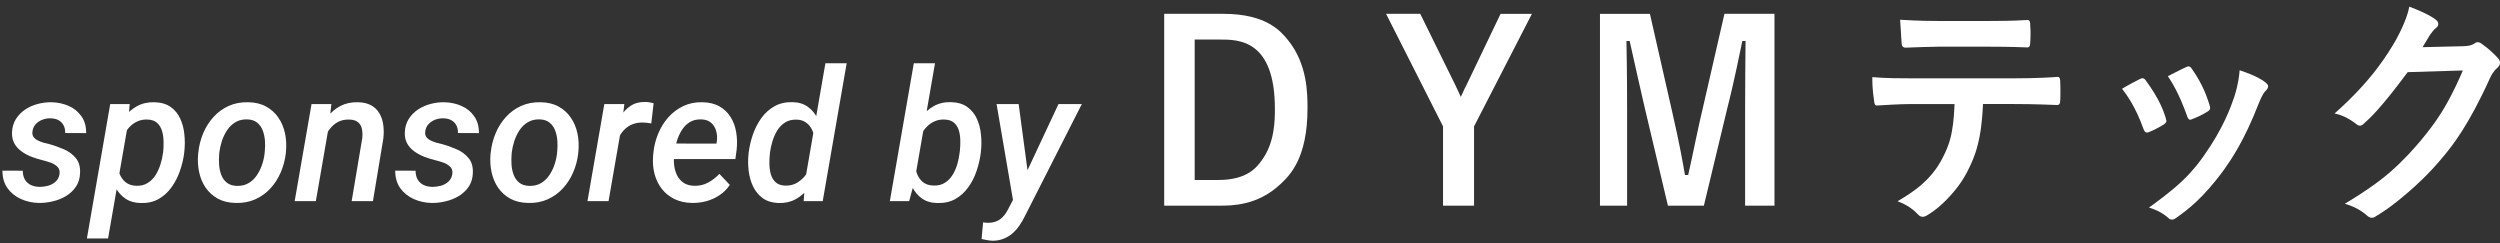 <svg width="257" height="25" viewBox="0 0 257 25" fill="none" xmlns="http://www.w3.org/2000/svg">
<rect x="0" y="0" width="257" height="25" fill="#333333" stroke="none"/>
<path d="M6.117 17.919C6.167 17.581 6.093 17.32 5.896 17.135C5.699 16.944 5.453 16.8 5.158 16.701C4.863 16.603 4.592 16.523 4.346 16.462C3.971 16.369 3.595 16.252 3.22 16.111C2.851 15.963 2.513 15.779 2.205 15.557C1.898 15.336 1.655 15.065 1.476 14.745C1.298 14.419 1.218 14.032 1.236 13.583C1.261 13.066 1.396 12.614 1.642 12.226C1.888 11.839 2.205 11.516 2.593 11.258C2.986 10.999 3.417 10.808 3.885 10.685C4.352 10.562 4.816 10.504 5.278 10.51C5.924 10.522 6.517 10.649 7.059 10.888C7.606 11.128 8.043 11.482 8.369 11.95C8.701 12.417 8.864 12.995 8.858 13.684L6.699 13.675C6.711 13.367 6.656 13.103 6.533 12.881C6.416 12.654 6.244 12.479 6.016 12.355C5.788 12.232 5.515 12.168 5.195 12.162C4.918 12.156 4.644 12.202 4.374 12.3C4.109 12.399 3.881 12.546 3.691 12.743C3.5 12.94 3.383 13.189 3.34 13.49C3.303 13.724 3.337 13.918 3.442 14.072C3.546 14.219 3.691 14.339 3.875 14.432C4.06 14.524 4.254 14.601 4.457 14.662C4.666 14.718 4.853 14.764 5.019 14.801C5.542 14.942 6.056 15.124 6.56 15.345C7.065 15.56 7.477 15.865 7.797 16.259C8.117 16.646 8.261 17.157 8.23 17.79C8.212 18.331 8.071 18.799 7.806 19.193C7.542 19.58 7.203 19.9 6.791 20.152C6.379 20.398 5.927 20.58 5.435 20.697C4.949 20.814 4.469 20.869 3.995 20.863C3.343 20.851 2.728 20.715 2.15 20.457C1.578 20.198 1.116 19.826 0.766 19.34C0.421 18.848 0.249 18.248 0.249 17.541L2.344 17.55C2.344 17.907 2.414 18.209 2.556 18.454C2.704 18.701 2.906 18.888 3.165 19.017C3.429 19.14 3.737 19.205 4.088 19.211C4.377 19.211 4.666 19.171 4.955 19.091C5.25 19.005 5.502 18.867 5.712 18.676C5.927 18.485 6.062 18.233 6.117 17.919ZM13.158 12.743L11.109 24.517H8.932L11.331 10.695H13.333L13.158 12.743ZM18.952 15.539L18.934 15.733C18.86 16.335 18.715 16.944 18.5 17.559C18.291 18.169 18.005 18.728 17.642 19.239C17.285 19.743 16.845 20.146 16.323 20.448C15.8 20.749 15.184 20.89 14.477 20.872C13.856 20.86 13.333 20.712 12.909 20.429C12.484 20.14 12.146 19.765 11.894 19.303C11.641 18.842 11.463 18.338 11.358 17.79C11.26 17.237 11.223 16.689 11.248 16.148L11.34 15.41C11.438 14.825 11.604 14.241 11.838 13.656C12.078 13.072 12.386 12.54 12.761 12.06C13.136 11.574 13.582 11.19 14.099 10.907C14.616 10.624 15.209 10.492 15.88 10.51C16.562 10.528 17.119 10.691 17.55 10.999C17.98 11.307 18.306 11.707 18.528 12.199C18.755 12.691 18.897 13.229 18.952 13.813C19.014 14.398 19.014 14.973 18.952 15.539ZM16.756 15.723L16.784 15.52C16.815 15.207 16.824 14.865 16.812 14.496C16.805 14.127 16.753 13.78 16.655 13.454C16.556 13.121 16.387 12.848 16.147 12.632C15.914 12.417 15.588 12.303 15.169 12.291C14.788 12.272 14.443 12.334 14.136 12.475C13.828 12.611 13.557 12.801 13.324 13.047C13.09 13.294 12.893 13.573 12.733 13.887C12.579 14.201 12.469 14.527 12.401 14.865L12.115 16.674C12.097 17.08 12.152 17.467 12.281 17.836C12.416 18.199 12.626 18.498 12.909 18.731C13.198 18.965 13.564 19.088 14.007 19.1C14.462 19.113 14.852 19.017 15.178 18.814C15.504 18.611 15.775 18.341 15.99 18.002C16.206 17.658 16.375 17.286 16.498 16.886C16.627 16.48 16.713 16.092 16.756 15.723ZM20.364 15.852L20.392 15.64C20.465 14.951 20.635 14.296 20.899 13.675C21.164 13.054 21.514 12.503 21.951 12.023C22.394 11.537 22.914 11.159 23.51 10.888C24.113 10.618 24.784 10.492 25.522 10.51C26.235 10.522 26.848 10.67 27.358 10.953C27.875 11.236 28.293 11.614 28.613 12.088C28.939 12.555 29.166 13.091 29.296 13.693C29.425 14.29 29.459 14.914 29.397 15.566L29.379 15.779C29.299 16.468 29.123 17.12 28.853 17.735C28.588 18.35 28.235 18.897 27.792 19.377C27.355 19.851 26.835 20.223 26.232 20.494C25.636 20.758 24.971 20.881 24.239 20.863C23.532 20.851 22.92 20.706 22.403 20.429C21.893 20.146 21.474 19.771 21.148 19.303C20.828 18.836 20.604 18.307 20.475 17.716C20.346 17.12 20.309 16.498 20.364 15.852ZM22.551 15.64L22.532 15.852C22.502 16.191 22.498 16.548 22.523 16.923C22.548 17.298 22.622 17.649 22.744 17.975C22.868 18.301 23.058 18.568 23.317 18.777C23.575 18.987 23.919 19.097 24.35 19.11C24.805 19.122 25.202 19.03 25.54 18.833C25.879 18.636 26.162 18.372 26.389 18.039C26.617 17.707 26.798 17.344 26.934 16.951C27.069 16.551 27.158 16.16 27.201 15.779L27.22 15.566C27.256 15.234 27.263 14.881 27.238 14.505C27.213 14.124 27.14 13.767 27.017 13.435C26.894 13.097 26.703 12.823 26.445 12.614C26.186 12.399 25.842 12.285 25.411 12.272C24.95 12.26 24.55 12.355 24.212 12.559C23.873 12.755 23.59 13.023 23.363 13.361C23.135 13.7 22.954 14.069 22.818 14.469C22.689 14.868 22.6 15.259 22.551 15.64ZM33.808 12.955L32.47 20.678H30.292L32.027 10.695H34.066L33.808 12.955ZM33.042 15.317L32.377 15.327C32.451 14.73 32.596 14.142 32.811 13.564C33.033 12.98 33.325 12.457 33.688 11.996C34.051 11.528 34.49 11.159 35.007 10.888C35.53 10.618 36.133 10.492 36.816 10.51C37.357 10.522 37.806 10.63 38.163 10.833C38.526 11.036 38.806 11.31 39.002 11.654C39.206 11.999 39.338 12.392 39.399 12.835C39.461 13.278 39.464 13.743 39.408 14.229L38.338 20.678H36.151L37.24 14.201C37.277 13.844 37.265 13.524 37.203 13.241C37.142 12.952 37.006 12.725 36.797 12.559C36.588 12.386 36.287 12.297 35.893 12.291C35.462 12.279 35.084 12.359 34.758 12.531C34.432 12.703 34.152 12.94 33.918 13.241C33.685 13.537 33.494 13.866 33.346 14.229C33.205 14.591 33.103 14.954 33.042 15.317ZM46.495 17.919C46.544 17.581 46.47 17.32 46.273 17.135C46.077 16.944 45.831 16.8 45.535 16.701C45.24 16.603 44.969 16.523 44.723 16.462C44.348 16.369 43.973 16.252 43.597 16.111C43.228 15.963 42.89 15.779 42.583 15.557C42.275 15.336 42.032 15.065 41.854 14.745C41.675 14.419 41.595 14.032 41.614 13.583C41.638 13.066 41.774 12.614 42.02 12.226C42.266 11.839 42.583 11.516 42.97 11.258C43.364 10.999 43.794 10.808 44.262 10.685C44.729 10.562 45.194 10.504 45.655 10.51C46.301 10.522 46.895 10.649 47.436 10.888C47.983 11.128 48.42 11.482 48.746 11.95C49.078 12.417 49.241 12.995 49.235 13.684L47.076 13.675C47.088 13.367 47.033 13.103 46.91 12.881C46.793 12.654 46.621 12.479 46.393 12.355C46.166 12.232 45.892 12.168 45.572 12.162C45.295 12.156 45.022 12.202 44.751 12.3C44.486 12.399 44.259 12.546 44.068 12.743C43.877 12.94 43.761 13.189 43.718 13.49C43.681 13.724 43.714 13.918 43.819 14.072C43.923 14.219 44.068 14.339 44.253 14.432C44.437 14.524 44.631 14.601 44.834 14.662C45.043 14.718 45.231 14.764 45.397 14.801C45.92 14.942 46.433 15.124 46.938 15.345C47.442 15.56 47.854 15.865 48.174 16.259C48.494 16.646 48.639 17.157 48.608 17.79C48.589 18.331 48.448 18.799 48.183 19.193C47.919 19.58 47.581 19.9 47.168 20.152C46.756 20.398 46.304 20.58 45.812 20.697C45.326 20.814 44.846 20.869 44.373 20.863C43.721 20.851 43.105 20.715 42.527 20.457C41.955 20.198 41.494 19.826 41.143 19.34C40.799 18.848 40.626 18.248 40.626 17.541L42.721 17.55C42.721 17.907 42.792 18.209 42.933 18.454C43.081 18.701 43.284 18.888 43.542 19.017C43.807 19.14 44.114 19.205 44.465 19.211C44.754 19.211 45.043 19.171 45.332 19.091C45.627 19.005 45.88 18.867 46.089 18.676C46.304 18.485 46.439 18.233 46.495 17.919ZM50.425 15.852L50.453 15.64C50.527 14.951 50.696 14.296 50.961 13.675C51.225 13.054 51.576 12.503 52.013 12.023C52.455 11.537 52.975 11.159 53.572 10.888C54.175 10.618 54.845 10.492 55.583 10.51C56.297 10.522 56.909 10.67 57.42 10.953C57.936 11.236 58.355 11.614 58.674 12.088C59 12.555 59.228 13.091 59.357 13.693C59.486 14.29 59.52 14.914 59.459 15.566L59.44 15.779C59.36 16.468 59.185 17.12 58.914 17.735C58.65 18.35 58.296 18.897 57.853 19.377C57.416 19.851 56.897 20.223 56.294 20.494C55.697 20.758 55.033 20.881 54.301 20.863C53.593 20.851 52.981 20.706 52.465 20.429C51.954 20.146 51.536 19.771 51.21 19.303C50.89 18.836 50.665 18.307 50.536 17.716C50.407 17.12 50.37 16.498 50.425 15.852ZM52.612 15.64L52.594 15.852C52.563 16.191 52.56 16.548 52.585 16.923C52.609 17.298 52.683 17.649 52.806 17.975C52.929 18.301 53.12 18.568 53.378 18.777C53.636 18.987 53.981 19.097 54.412 19.11C54.867 19.122 55.264 19.03 55.602 18.833C55.94 18.636 56.223 18.372 56.451 18.039C56.678 17.707 56.86 17.344 56.995 16.951C57.13 16.551 57.22 16.16 57.263 15.779L57.281 15.566C57.318 15.234 57.324 14.881 57.3 14.505C57.275 14.124 57.201 13.767 57.078 13.435C56.955 13.097 56.764 12.823 56.506 12.614C56.248 12.399 55.903 12.285 55.473 12.272C55.011 12.26 54.611 12.355 54.273 12.559C53.935 12.755 53.652 13.023 53.424 13.361C53.197 13.7 53.015 14.069 52.88 14.469C52.751 14.868 52.661 15.259 52.612 15.64ZM63.943 12.706L62.559 20.678H60.391L62.125 10.695H64.183L63.943 12.706ZM67.191 10.612L66.951 12.688C66.81 12.663 66.665 12.642 66.517 12.623C66.376 12.605 66.234 12.595 66.093 12.595C65.718 12.589 65.379 12.642 65.078 12.752C64.776 12.863 64.512 13.023 64.284 13.232C64.057 13.435 63.866 13.681 63.712 13.97C63.559 14.253 63.439 14.57 63.352 14.921L62.836 14.957C62.897 14.472 63.002 13.967 63.15 13.444C63.303 12.921 63.516 12.435 63.786 11.986C64.057 11.531 64.401 11.165 64.82 10.888C65.238 10.605 65.745 10.47 66.342 10.482C66.484 10.482 66.625 10.495 66.766 10.519C66.908 10.544 67.049 10.575 67.191 10.612ZM71.159 20.863C70.476 20.851 69.87 20.718 69.341 20.466C68.818 20.208 68.384 19.86 68.04 19.423C67.695 18.98 67.446 18.473 67.292 17.901C67.139 17.323 67.086 16.707 67.136 16.055L67.172 15.677C67.24 15.007 67.403 14.361 67.662 13.739C67.92 13.112 68.264 12.555 68.695 12.069C69.132 11.577 69.645 11.19 70.236 10.907C70.826 10.624 71.485 10.492 72.21 10.51C72.906 10.522 73.493 10.667 73.973 10.944C74.453 11.221 74.834 11.59 75.117 12.051C75.4 12.506 75.588 13.023 75.68 13.601C75.778 14.179 75.794 14.779 75.726 15.4L75.597 16.351H68.104L68.363 14.755L73.65 14.764L73.687 14.57C73.742 14.182 73.721 13.816 73.622 13.472C73.53 13.127 73.358 12.845 73.105 12.623C72.853 12.402 72.515 12.285 72.091 12.272C71.629 12.26 71.232 12.355 70.9 12.559C70.574 12.761 70.303 13.035 70.088 13.38C69.873 13.724 69.704 14.099 69.581 14.505C69.464 14.905 69.381 15.296 69.332 15.677L69.295 16.046C69.258 16.409 69.267 16.769 69.322 17.126C69.378 17.483 69.485 17.809 69.645 18.104C69.805 18.393 70.027 18.63 70.31 18.814C70.593 18.993 70.943 19.088 71.362 19.1C71.884 19.113 72.358 19.005 72.782 18.777C73.213 18.544 73.604 18.242 73.954 17.873L75.025 19.008C74.742 19.433 74.391 19.783 73.973 20.06C73.561 20.337 73.112 20.543 72.626 20.678C72.146 20.807 71.657 20.869 71.159 20.863ZM82.775 18.482L84.851 6.506H87.038L84.575 20.678H82.618L82.775 18.482ZM76.944 15.871L76.962 15.677C77.042 15.062 77.187 14.447 77.396 13.832C77.611 13.217 77.9 12.654 78.263 12.143C78.632 11.633 79.082 11.227 79.611 10.925C80.146 10.624 80.773 10.482 81.493 10.501C82.12 10.519 82.643 10.682 83.061 10.99C83.48 11.297 83.806 11.694 84.039 12.18C84.279 12.666 84.442 13.192 84.528 13.758C84.615 14.318 84.642 14.865 84.612 15.4L84.538 16.028C84.439 16.594 84.273 17.166 84.039 17.744C83.806 18.322 83.501 18.851 83.126 19.331C82.757 19.811 82.314 20.192 81.797 20.475C81.287 20.758 80.702 20.89 80.044 20.872C79.386 20.847 78.842 20.681 78.411 20.374C77.98 20.06 77.648 19.657 77.414 19.165C77.181 18.667 77.03 18.132 76.962 17.559C76.895 16.981 76.888 16.418 76.944 15.871ZM79.158 15.659L79.14 15.852C79.103 16.172 79.088 16.514 79.094 16.877C79.1 17.24 79.149 17.587 79.241 17.919C79.34 18.245 79.503 18.516 79.73 18.731C79.964 18.947 80.29 19.064 80.709 19.082C81.194 19.1 81.625 18.99 82 18.75C82.382 18.51 82.698 18.196 82.951 17.809C83.203 17.421 83.381 17.009 83.486 16.572L83.744 14.884C83.763 14.576 83.741 14.272 83.68 13.97C83.624 13.669 83.523 13.395 83.375 13.149C83.228 12.903 83.031 12.703 82.785 12.549C82.545 12.389 82.252 12.306 81.908 12.3C81.453 12.282 81.059 12.374 80.727 12.577C80.401 12.78 80.13 13.051 79.915 13.389C79.706 13.727 79.54 14.096 79.417 14.496C79.294 14.896 79.208 15.284 79.158 15.659ZM93.94 6.506H96.118L94.005 18.676L93.46 20.678H91.476L93.94 6.506ZM100.842 15.539L100.823 15.733C100.743 16.348 100.599 16.963 100.39 17.578C100.187 18.187 99.904 18.744 99.541 19.248C99.184 19.752 98.741 20.155 98.212 20.457C97.689 20.752 97.071 20.89 96.358 20.872C95.724 20.86 95.195 20.703 94.77 20.401C94.352 20.1 94.023 19.709 93.783 19.23C93.543 18.75 93.38 18.23 93.294 17.67C93.208 17.104 93.177 16.551 93.202 16.009L93.276 15.382C93.38 14.81 93.546 14.235 93.774 13.656C94.008 13.072 94.309 12.54 94.678 12.06C95.047 11.574 95.487 11.19 95.998 10.907C96.514 10.618 97.102 10.482 97.76 10.501C98.449 10.519 99.009 10.685 99.439 10.999C99.87 11.307 100.196 11.707 100.417 12.199C100.645 12.691 100.786 13.229 100.842 13.813C100.903 14.398 100.903 14.973 100.842 15.539ZM98.646 15.723L98.673 15.52C98.71 15.207 98.726 14.865 98.72 14.496C98.72 14.127 98.673 13.776 98.581 13.444C98.489 13.112 98.326 12.841 98.092 12.632C97.865 12.417 97.535 12.303 97.105 12.291C96.724 12.272 96.379 12.334 96.071 12.475C95.764 12.611 95.493 12.801 95.259 13.047C95.026 13.287 94.832 13.564 94.678 13.878C94.524 14.192 94.407 14.518 94.328 14.856L94.069 16.544C94.051 16.957 94.103 17.353 94.226 17.735C94.349 18.116 94.552 18.433 94.835 18.685C95.118 18.931 95.49 19.06 95.951 19.073C96.413 19.091 96.803 18.999 97.123 18.796C97.449 18.593 97.714 18.325 97.917 17.993C98.126 17.661 98.289 17.295 98.406 16.895C98.523 16.495 98.603 16.105 98.646 15.723ZM104.699 19.479L108.814 10.695H111.213L105.363 22.21C105.197 22.554 105.006 22.88 104.791 23.188C104.582 23.495 104.342 23.766 104.071 24C103.801 24.234 103.496 24.415 103.158 24.544C102.826 24.68 102.45 24.747 102.032 24.747C101.841 24.741 101.654 24.72 101.469 24.683C101.279 24.652 101.091 24.615 100.906 24.572L101.063 22.865C101.131 22.871 101.199 22.877 101.266 22.884C101.334 22.896 101.402 22.902 101.469 22.902C101.82 22.914 102.127 22.868 102.392 22.764C102.656 22.665 102.887 22.511 103.084 22.302C103.287 22.093 103.465 21.838 103.619 21.536L104.699 19.479ZM104.717 10.695L105.732 18.279L105.714 20.549L104.2 20.937L102.447 10.695H104.717Z" fill="white"/>
<path d="M122.814 4.066V18.501H125.272C128.222 18.501 129.197 17.178 129.685 16.516C131.058 14.666 131.058 12.342 131.058 11.178C131.058 4.066 127.308 4.066 125.432 4.066H122.814ZM119.68 1.422H125.764C130.202 1.422 131.672 3.227 132.409 4.127C134.411 6.597 134.411 9.635 134.411 11.151C134.411 16.339 132.536 18.085 131.597 18.959C129.253 21.142 126.644 21.142 125.342 21.142H119.68V1.422Z" fill="white"/>
<path d="M157.481 1.422L151.533 12.991V21.145H148.344V12.991L142.489 1.422H146.001L149.614 8.759C149.741 9.008 150.029 9.645 150.175 9.963C150.473 9.28 150.663 8.915 150.758 8.735L154.257 1.425H157.483L157.481 1.422Z" fill="white"/>
<path d="M182.416 1.423V21.146H179.397V11.178C179.397 8.894 179.429 5.774 179.444 4.215H179.112C178.232 8.511 177.82 10.123 177.615 10.93L175.157 21.146H171.463L169.073 11.054C168.856 10.16 167.971 6.198 167.529 4.215H167.198C167.266 7.64 167.266 10.033 167.266 11.229V21.146H164.477V1.423H169.612L171.899 11.488C172.677 14.852 173.035 16.945 173.213 17.991H173.545C173.74 17.16 174.099 15.447 174.277 14.59C174.664 12.74 174.857 11.938 174.952 11.536L177.273 1.42H182.418L182.416 1.423Z" fill="white"/>
<path d="M195.335 2.031C197.381 2.156 198.609 2.156 199.224 2.156H204.474C206.876 2.156 207.905 2.089 208.419 2.055C208.705 2.055 208.705 2.378 208.705 2.539C208.739 3.01 208.739 3.31 208.739 3.458C208.739 3.929 208.717 4.236 208.705 4.389C208.705 4.874 208.5 4.874 208.395 4.874C206.486 4.8 205.144 4.8 204.471 4.8H199.222C198.558 4.8 196.781 4.866 195.893 4.9C195.527 4.9 195.505 4.612 195.493 4.466C195.459 4.119 195.427 3.556 195.413 3.275C195.357 2.407 195.34 2.158 195.332 2.034L195.335 2.031ZM203.855 10.696C203.74 13.017 203.518 13.994 203.408 14.481C203.111 15.847 202.684 16.731 202.47 17.175C201.75 18.726 200.902 19.663 200.48 20.129C199.429 21.283 198.712 21.746 198.353 21.979C197.907 22.288 197.739 22.288 197.656 22.288C197.393 22.288 197.242 22.122 197.164 22.04C196.408 21.219 195.518 20.865 195.071 20.687C196.959 19.584 197.683 18.864 198.044 18.504C199.061 17.485 199.512 16.601 199.736 16.159C200.399 14.881 200.568 13.986 200.65 13.539C200.855 12.459 200.902 11.284 200.926 10.696H196.478C195.357 10.696 193.764 10.797 192.967 10.845C192.704 10.882 192.674 10.535 192.657 10.36C192.474 9.219 192.474 8.357 192.474 7.928C193.789 8.052 195.566 8.052 196.454 8.052H206.976C209.48 8.052 210.853 7.952 211.538 7.904C211.789 7.904 211.789 8.243 211.789 8.412C211.811 8.672 211.811 9.153 211.811 9.392C211.811 10.098 211.796 10.273 211.789 10.36C211.789 10.794 211.56 10.794 211.445 10.794C208.963 10.694 207.654 10.694 206.998 10.694H203.852L203.855 10.696Z" fill="white"/>
<path d="M230.233 7.222C232.006 7.817 232.569 8.23 232.852 8.439C233.162 8.688 233.162 8.812 233.162 8.873C233.162 9.085 232.994 9.249 232.911 9.334C232.626 9.593 232.343 10.281 232.201 10.625C230.68 14.534 229.339 16.437 228.668 17.39C226.483 20.418 224.723 21.677 223.842 22.305C223.499 22.577 223.355 22.577 223.282 22.577C223.065 22.577 222.957 22.461 222.904 22.403C222.126 21.72 221.319 21.463 220.914 21.336C223.179 19.711 224.008 18.915 224.425 18.517C225.557 17.424 226.205 16.506 226.53 16.048C228.588 13.145 229.326 10.993 229.697 9.916C230.121 8.587 230.197 7.677 230.233 7.222ZM222.857 7.83C224.354 7.06 224.608 6.954 224.732 6.899C224.869 6.825 224.937 6.825 224.971 6.825C225.166 6.825 225.281 7.007 225.337 7.097C226.503 8.749 226.929 10.122 227.144 10.808C227.2 10.993 227.2 11.067 227.2 11.107C227.2 11.319 227.003 11.432 226.903 11.491C226.227 11.912 225.603 12.152 225.291 12.271C225.198 12.309 225.162 12.309 225.142 12.309C224.959 12.309 224.867 12.036 224.823 11.898C223.964 9.503 223.225 8.386 222.855 7.828L222.857 7.83ZM218.146 9.122C218.831 8.712 219.609 8.315 219.999 8.116C220.136 8.042 220.214 8.042 220.251 8.042C220.433 8.042 220.548 8.209 220.604 8.291C222.011 10.215 222.416 11.44 222.616 12.052C222.709 12.412 222.708 12.428 222.708 12.435C222.708 12.597 222.526 12.729 222.433 12.796C221.701 13.256 221.182 13.47 220.924 13.576C220.809 13.627 220.748 13.627 220.719 13.627C220.48 13.627 220.387 13.362 220.341 13.229C219.495 10.885 218.595 9.71 218.146 9.122Z" fill="white"/>
<path d="M249.039 4.85L253.247 4.75C254.025 4.726 254.291 4.535 254.425 4.44C254.54 4.339 254.662 4.339 254.722 4.339C254.893 4.339 255.032 4.44 255.1 4.487C255.9 5.046 256.427 5.591 256.69 5.866C257 6.165 257 6.353 257 6.449C257 6.721 256.81 6.896 256.715 6.983C256.281 7.356 256.059 7.835 255.949 8.076C253.742 12.941 252.118 14.936 251.306 15.934C249.704 17.895 248.309 19.113 247.612 19.719C245.817 21.283 244.735 21.937 244.193 22.262C244.011 22.387 243.881 22.387 243.815 22.387C243.564 22.387 243.374 22.204 243.279 22.114C242.399 21.357 241.499 21.084 241.048 20.947C243.896 19.235 245.1 18.208 245.703 17.694C247.2 16.392 248.3 15.1 248.848 14.455C250.358 12.642 250.999 11.551 251.318 11.004C252.211 9.49 252.86 7.992 253.181 7.243L247.51 7.417C244.696 11.202 243.62 12.155 243.084 12.631C242.833 12.917 242.672 12.917 242.591 12.917C242.421 12.917 242.306 12.816 242.248 12.769C241.184 11.938 240.392 11.755 239.994 11.665C243.918 8.19 245.503 5.475 246.295 4.12C247.371 2.135 247.575 1.166 247.678 0.682C249.668 1.452 250.163 1.841 250.411 2.034C250.65 2.219 250.65 2.386 250.65 2.468C250.65 2.727 250.475 2.844 250.387 2.902C250.238 3.003 249.948 3.389 249.804 3.585C249.553 4.019 249.209 4.575 249.039 4.85Z" fill="white"/>
</svg>
